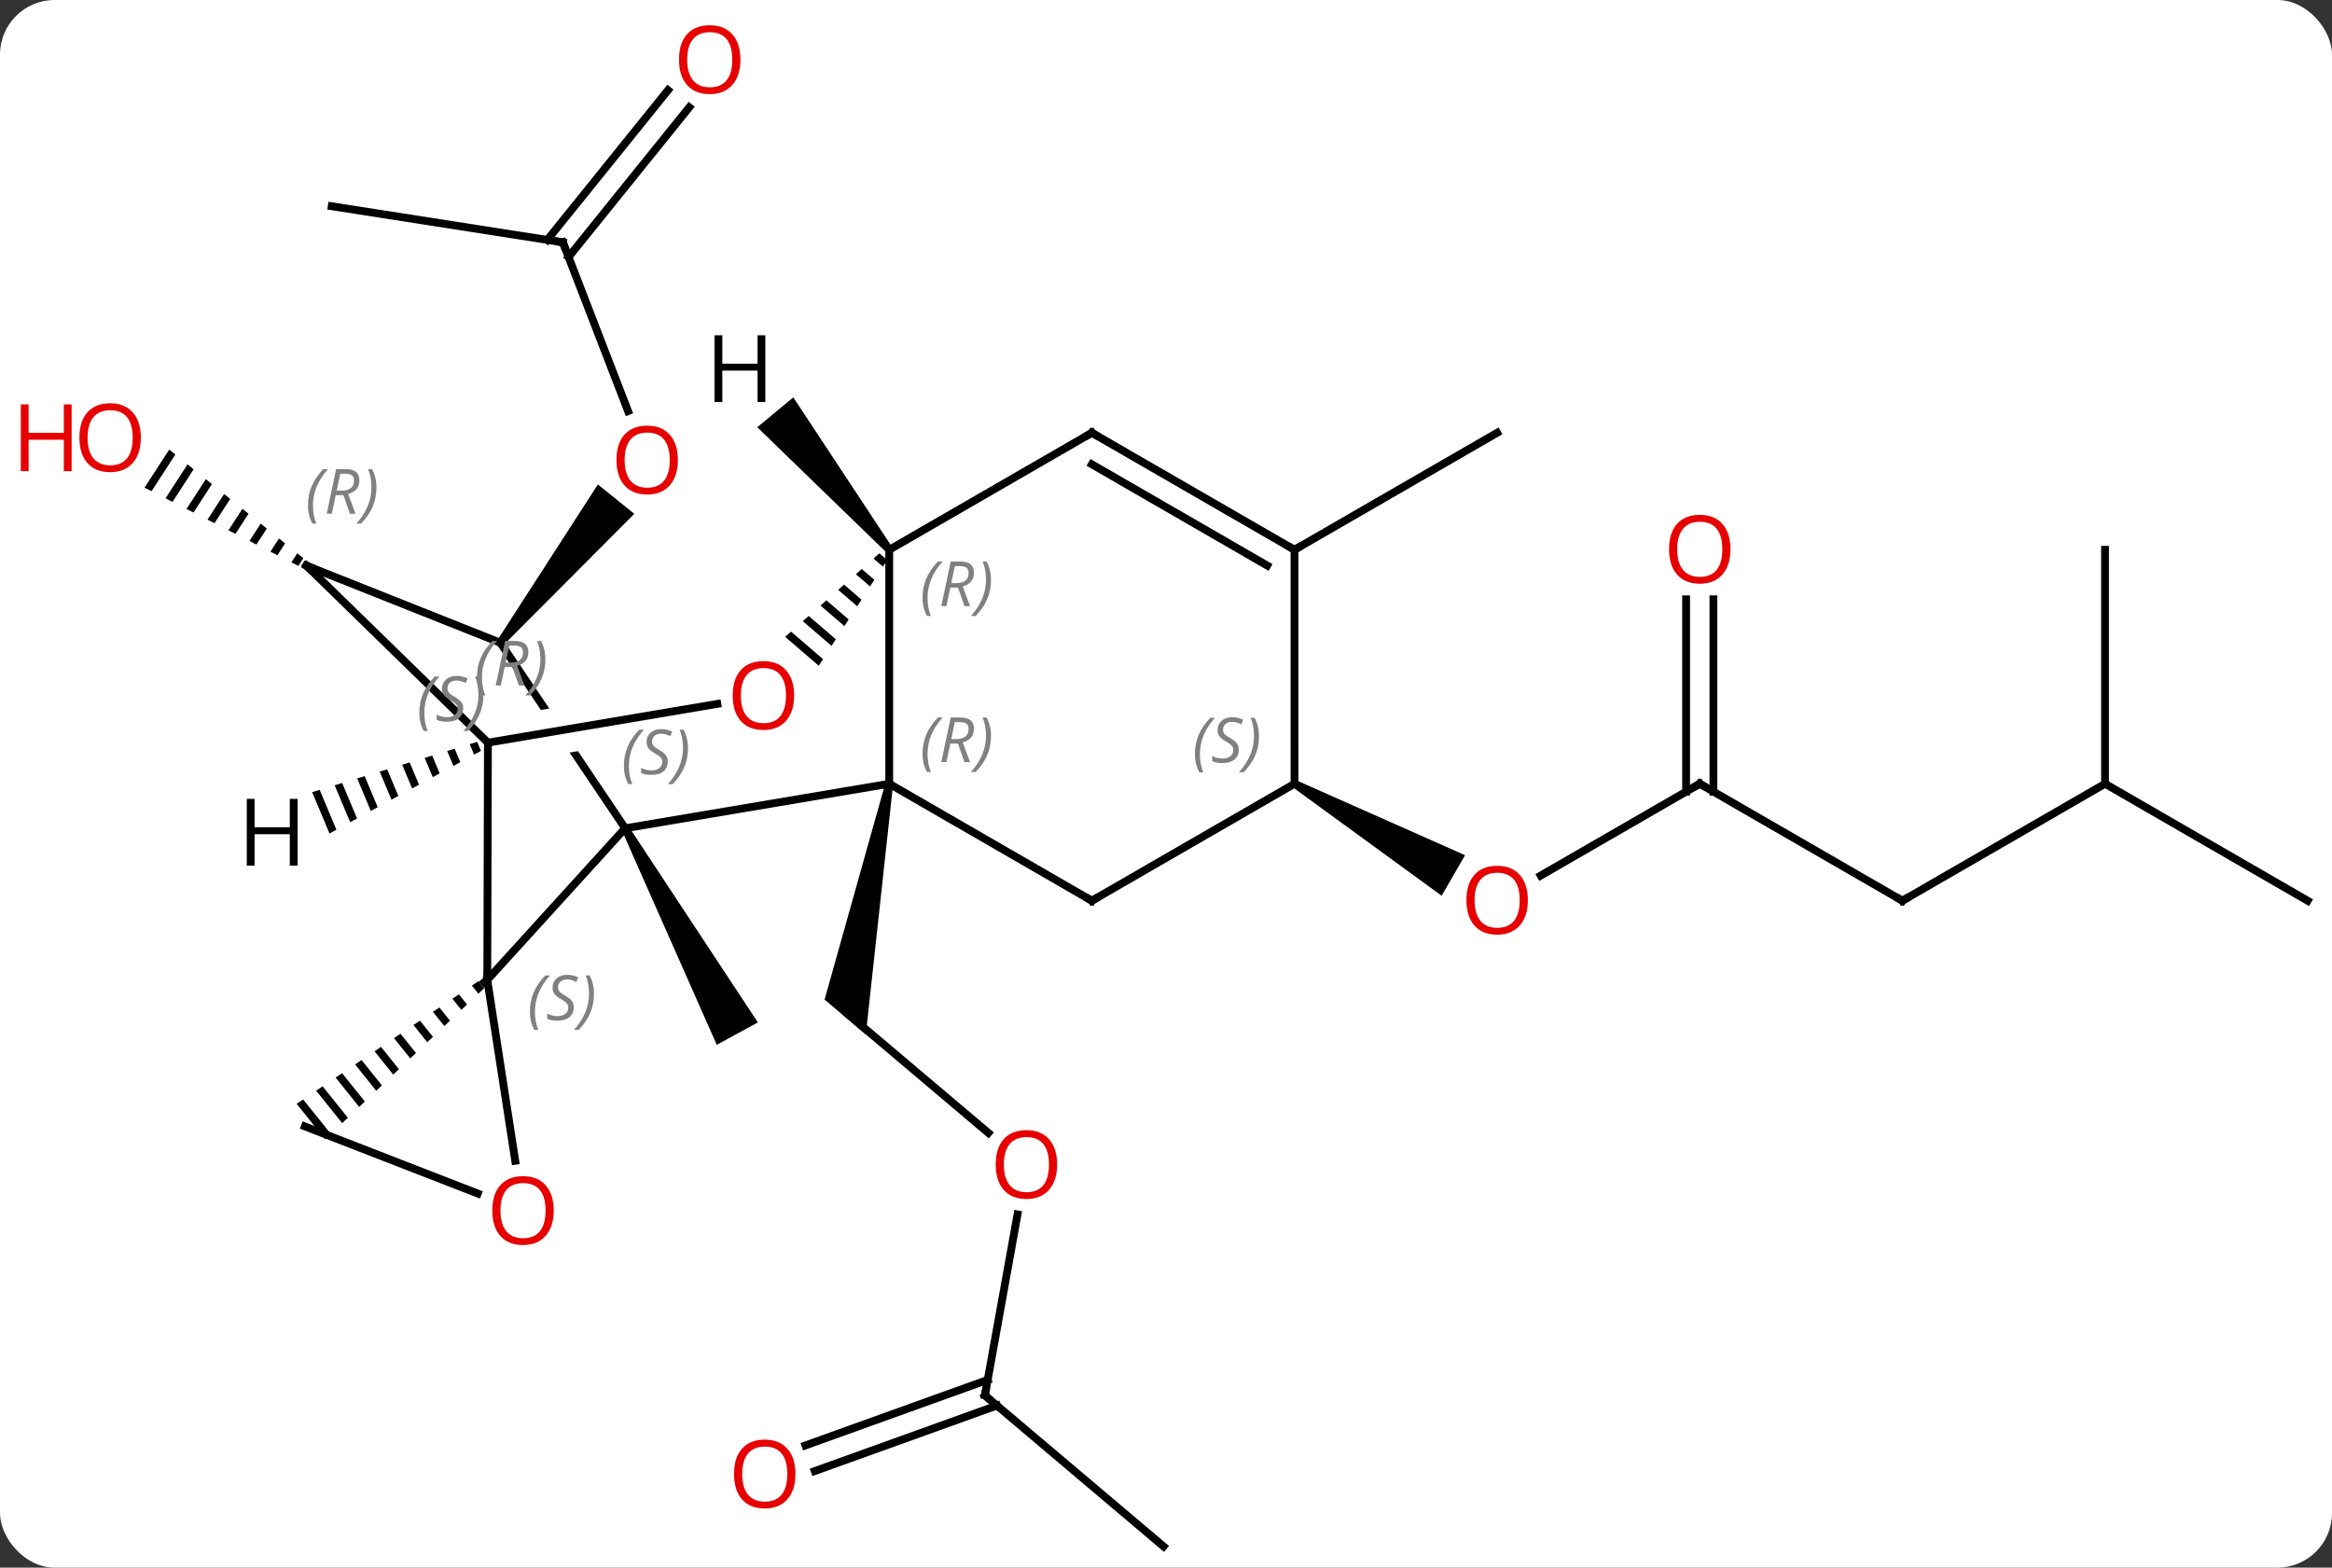 <svg width="299" viewBox="0 0 299 201" style="fill-opacity:1; color-rendering:auto; color-interpolation:auto; text-rendering:auto; stroke:black; stroke-linecap:square; stroke-miterlimit:10; shape-rendering:auto; stroke-opacity:1; fill:black; stroke-dasharray:none; font-weight:normal; stroke-width:1; font-family:'Open Sans'; font-style:normal; stroke-linejoin:miter; font-size:12; stroke-dashoffset:0; image-rendering:auto;" height="201" class="cas-substance-image" xmlns:xlink="http://www.w3.org/1999/xlink" xmlns="http://www.w3.org/2000/svg"><rect x="0" y="0" width="299" height="201" fill="#333333" stroke="none"/><svg class="cas-substance-single-component"><rect y="0" x="0" width="299" stroke="none" ry="7" rx="7" height="201" fill="white" class="cas-substance-group"/><svg y="0" x="0" width="299" viewBox="0 0 299 201" style="fill:black;" height="201" class="cas-substance-single-component-image"><svg><g><clipPath id="clipPath_7ca928156c284133a79eb10c70ff9ead1" clipPathUnits="userSpaceOnUse"><path d="M-76.348 -34.864 L-109.536 -12.537 L-89.345 17.476 L-56.157 -4.851 L-59.791 -10.254 L-59.791 -10.254 L-95.637 -4.196 L-96.636 -10.112 L-63.467 -15.718 L-63.467 -15.718 L-76.348 -34.864 Z"/></clipPath><g transform="translate(155,103)" style="text-rendering:geometricPrecision; color-rendering:optimizeQuality; color-interpolation:linearRGB; stroke-linecap:butt; image-rendering:optimizeQuality;"><path style="stroke:none;" d="M-75.283 3.441 L-74.405 2.961 L-57.832 28.091 L-63.098 30.967 Z"/><line y2="42.262" y1="27.018" x2="-28.275" x1="-46.308" style="fill:none;"/><path style="stroke:none;" d="M-41.478 -2.597 L-40.494 -2.419 L-43.986 29.636 L-49.276 25.164 Z"/><line y2="75.912" y1="52.706" x2="-28.719" x1="-24.536" style="fill:none;"/><line y2="95.283" y1="75.912" x2="-5.811" x1="-28.719" style="fill:none;"/><line y2="82.327" y1="73.923" x2="-51.722" x1="-28.36" style="fill:none;"/><line y2="85.62" y1="77.217" x2="-50.537" x1="-27.176" style="fill:none;"/><line y2="-71.928" y1="-50.286" x2="-82.83" x1="-74.471" style="fill:none;"/><path style="stroke:none;" d="M-90.46 -20.275 L-91.238 -20.903 L-78.342 -40.883 L-73.671 -37.118 Z"/><line y2="-76.557" y1="-71.928" x2="-112.47" x1="-82.83" style="fill:none;"/><line y2="-89.241" y1="-70.043" x2="-66.625" x1="-82.102" style="fill:none;"/><line y2="-91.438" y1="-72.24" x2="-69.35" x1="-84.826" style="fill:none;"/><path style="stroke:none;" d="M-133.297 -45.362 L-136.466 -40.475 L-136.466 -40.475 L-135.569 -40.019 L-132.516 -44.728 L-133.297 -45.362 ZM-130.952 -43.462 L-133.776 -39.107 L-132.88 -38.651 L-130.171 -42.828 L-130.171 -42.828 L-130.952 -43.462 ZM-128.607 -41.562 L-131.087 -37.739 L-130.19 -37.282 L-127.826 -40.929 L-128.607 -41.562 ZM-126.263 -39.662 L-128.397 -36.37 L-127.501 -35.914 L-127.501 -35.914 L-125.481 -39.029 L-126.263 -39.662 ZM-123.918 -37.762 L-125.708 -35.002 L-124.811 -34.546 L-124.811 -34.546 L-123.136 -37.129 L-123.918 -37.762 ZM-121.573 -35.862 L-123.018 -33.634 L-123.018 -33.634 L-122.122 -33.178 L-122.122 -33.178 L-120.791 -35.229 L-121.573 -35.862 ZM-119.228 -33.963 L-120.329 -32.266 L-119.432 -31.81 L-119.432 -31.81 L-118.447 -33.329 L-119.228 -33.963 ZM-116.883 -32.063 L-117.639 -30.897 L-116.743 -30.441 L-116.743 -30.441 L-116.102 -31.43 L-116.883 -32.063 Z"/><line y2="-2.508" y1="9.266" x2="62.937" x1="42.544" style="fill:none;"/><path style="stroke:none;" d="M10.727 -2.075 L11.227 -2.941 L32.843 6.652 L29.843 11.849 Z"/><line y2="12.492" y1="-2.508" x2="88.917" x1="62.937" style="fill:none;"/><line y2="-26.156" y1="-1.498" x2="64.687" x1="64.687" style="fill:none;"/><line y2="-26.156" y1="-1.498" x2="61.187" x1="61.187" style="fill:none;"/><line y2="-2.508" y1="12.492" x2="114.9" x1="88.917" style="fill:none;"/><line y2="-32.508" y1="-2.508" x2="114.9" x1="114.9" style="fill:none;"/><line y2="12.492" y1="-2.508" x2="140.88" x1="114.9" style="fill:none;"/><line y2="-32.508" y1="-47.508" x2="10.974" x1="36.957" style="fill:none;"/><line y2="3.201" y1="22.638" x2="-74.844" x1="-92.523" style="fill:none;"/><line y2="-7.779" y1="22.638" x2="-92.439" x1="-92.523" style="fill:none;"/><path style="stroke:none;" d="M-93.667 22.809 L-94.499 23.371 L-93.664 24.41 L-92.937 23.719 L-92.937 23.719 L-93.667 22.809 ZM-96.163 24.494 L-96.995 25.055 L-96.995 25.055 L-95.847 26.485 L-95.12 25.793 L-96.163 24.494 ZM-98.659 26.178 L-99.491 26.74 L-98.03 28.559 L-97.302 27.868 L-98.659 26.178 ZM-101.155 27.863 L-101.987 28.424 L-100.213 30.634 L-100.213 30.634 L-99.485 29.942 L-99.485 29.942 L-101.155 27.863 ZM-103.651 29.547 L-104.483 30.109 L-104.483 30.109 L-102.395 32.709 L-101.668 32.017 L-103.651 29.547 ZM-106.147 31.232 L-106.979 31.793 L-106.979 31.793 L-104.578 34.783 L-103.851 34.092 L-106.147 31.232 ZM-108.643 32.916 L-109.475 33.478 L-106.761 36.858 L-106.761 36.858 L-106.033 36.166 L-106.033 36.166 L-108.643 32.916 ZM-111.138 34.601 L-111.97 35.163 L-108.944 38.932 L-108.216 38.241 L-111.138 34.601 ZM-113.634 36.286 L-114.466 36.847 L-114.466 36.847 L-111.126 41.007 L-110.399 40.316 L-110.399 40.316 L-113.634 36.286 ZM-116.13 37.97 L-116.962 38.532 L-116.962 38.532 L-113.309 43.082 L-112.582 42.39 L-112.582 42.39 L-116.13 37.97 Z"/><line y2="45.834" y1="22.638" x2="-88.939" x1="-92.523" style="fill:none;"/><line y2="-2.508" y1="3.201" x2="-40.986" x1="-74.844" style="fill:none;"/><line y2="-20.589" y1="3.201" x2="-90.849" x1="-74.844" style="fill:none; clip-path:url(#clipPath_7ca928156c284133a79eb10c70ff9ead1);"/><line y2="-30.477" y1="-7.779" x2="-115.716" x1="-92.439" style="fill:none;"/><line y2="-12.75" y1="-7.779" x2="-63.026" x1="-92.439" style="fill:none;"/><line y2="50.034" y1="41.427" x2="-93.744" x1="-115.908" style="fill:none;"/><line y2="-32.508" y1="-2.508" x2="-40.986" x1="-40.986" style="fill:none;"/><line y2="12.492" y1="-2.508" x2="-15.006" x1="-40.986" style="fill:none;"/><line y2="-30.477" y1="-20.589" x2="-115.716" x1="-90.849" style="fill:none;"/><path style="stroke:none;" d="M-42.246 -32.053 L-43.002 -31.384 L-43.002 -31.384 L-41.796 -30.346 L-41.247 -31.194 L-41.247 -31.194 L-42.246 -32.053 ZM-44.513 -30.045 L-45.268 -29.376 L-45.268 -29.376 L-43.441 -27.805 L-43.441 -27.805 L-42.893 -28.652 L-44.513 -30.045 ZM-46.779 -28.037 L-47.534 -27.368 L-47.534 -27.368 L-45.087 -25.264 L-44.539 -26.111 L-46.779 -28.037 ZM-49.045 -26.029 L-49.8 -25.36 L-46.733 -22.723 L-46.733 -22.723 L-46.184 -23.57 L-46.184 -23.57 L-49.045 -26.029 ZM-51.311 -24.021 L-52.066 -23.352 L-52.066 -23.352 L-48.379 -20.181 L-47.83 -21.028 L-51.311 -24.021 ZM-53.577 -22.014 L-54.333 -21.344 L-50.025 -17.64 L-49.476 -18.487 L-53.577 -22.014 Z"/><line y2="-47.508" y1="-32.508" x2="-15.006" x1="-40.986" style="fill:none;"/><line y2="-2.508" y1="12.492" x2="10.977" x1="-15.006" style="fill:none;"/><line y2="-32.508" y1="-47.508" x2="10.974" x1="-15.006" style="fill:none;"/><line y2="-30.487" y1="-43.467" x2="7.474" x1="-15.006" style="fill:none;"/><line y2="-32.508" y1="-2.508" x2="10.974" x1="10.977" style="fill:none;"/><path style="stroke:none;" d="M-93.819 -7.879 L-94.78 -7.586 L-94.217 -6.243 L-93.334 -6.724 L-93.819 -7.879 ZM-96.704 -7 L-97.665 -6.707 L-96.864 -4.798 L-95.982 -5.28 L-96.704 -7 ZM-99.588 -6.121 L-100.55 -5.827 L-100.55 -5.827 L-99.512 -3.354 L-98.629 -3.835 L-99.588 -6.121 ZM-102.473 -5.242 L-103.435 -4.949 L-102.16 -1.909 L-101.277 -2.391 L-102.473 -5.242 ZM-105.358 -4.362 L-106.32 -4.069 L-104.807 -0.465 L-103.925 -0.946 L-105.358 -4.362 ZM-108.243 -3.483 L-109.205 -3.19 L-107.455 0.98 L-106.573 0.498 L-108.243 -3.483 ZM-111.128 -2.604 L-112.09 -2.311 L-110.103 2.424 L-109.22 1.943 L-111.128 -2.604 ZM-114.013 -1.725 L-114.975 -1.432 L-114.975 -1.432 L-112.751 3.869 L-111.868 3.387 L-114.013 -1.725 Z"/><path style="stroke:none;" d="M-40.601 -32.827 L-41.371 -32.189 L-57.905 -48.22 L-53.285 -52.049 Z"/></g><g transform="translate(155,103)" style="fill:rgb(230,0,0); text-rendering:geometricPrecision; color-rendering:optimizeQuality; image-rendering:optimizeQuality; font-family:'Open Sans'; stroke:rgb(230,0,0); color-interpolation:linearRGB;"><path style="stroke:none;" d="M-19.459 46.316 Q-19.459 48.378 -20.499 49.558 Q-21.538 50.738 -23.381 50.738 Q-25.272 50.738 -26.303 49.574 Q-27.334 48.409 -27.334 46.3 Q-27.334 44.206 -26.303 43.058 Q-25.272 41.909 -23.381 41.909 Q-21.522 41.909 -20.491 43.081 Q-19.459 44.253 -19.459 46.316 ZM-26.288 46.316 Q-26.288 48.05 -25.545 48.956 Q-24.803 49.863 -23.381 49.863 Q-21.959 49.863 -21.233 48.964 Q-20.506 48.066 -20.506 46.316 Q-20.506 44.581 -21.233 43.691 Q-21.959 42.8 -23.381 42.8 Q-24.803 42.8 -25.545 43.699 Q-26.288 44.597 -26.288 46.316 Z"/></g><g transform="translate(155,103)" style="stroke-linecap:butt; text-rendering:geometricPrecision; color-rendering:optimizeQuality; image-rendering:optimizeQuality; font-family:'Open Sans'; color-interpolation:linearRGB; stroke-miterlimit:5;"><path style="fill:none;" d="M-28.63 75.42 L-28.719 75.912 L-28.337 76.235"/><path style="fill:rgb(230,0,0); stroke:none;" d="M-53.011 85.997 Q-53.011 88.059 -54.051 89.239 Q-55.09 90.419 -56.933 90.419 Q-58.824 90.419 -59.855 89.254 Q-60.886 88.09 -60.886 85.981 Q-60.886 83.887 -59.855 82.739 Q-58.824 81.59 -56.933 81.59 Q-55.074 81.59 -54.043 82.762 Q-53.011 83.934 -53.011 85.997 ZM-59.84 85.997 Q-59.84 87.731 -59.097 88.637 Q-58.355 89.544 -56.933 89.544 Q-55.511 89.544 -54.785 88.645 Q-54.058 87.747 -54.058 85.997 Q-54.058 84.262 -54.785 83.372 Q-55.511 82.481 -56.933 82.481 Q-58.355 82.481 -59.097 83.379 Q-59.84 84.278 -59.84 85.997 Z"/><path style="fill:rgb(230,0,0); stroke:none;" d="M-68.084 -44.014 Q-68.084 -41.952 -69.123 -40.772 Q-70.162 -39.592 -72.005 -39.592 Q-73.896 -39.592 -74.927 -40.757 Q-75.959 -41.921 -75.959 -44.03 Q-75.959 -46.124 -74.927 -47.272 Q-73.896 -48.421 -72.005 -48.421 Q-70.146 -48.421 -69.115 -47.249 Q-68.084 -46.077 -68.084 -44.014 ZM-74.912 -44.014 Q-74.912 -42.28 -74.169 -41.374 Q-73.427 -40.467 -72.005 -40.467 Q-70.584 -40.467 -69.857 -41.366 Q-69.13 -42.264 -69.13 -44.014 Q-69.13 -45.749 -69.857 -46.639 Q-70.584 -47.53 -72.005 -47.53 Q-73.427 -47.53 -74.169 -46.632 Q-74.912 -45.733 -74.912 -44.014 Z"/><path style="fill:none;" d="M-82.65 -71.462 L-82.83 -71.928 L-83.324 -72.005"/><path style="fill:rgb(230,0,0); stroke:none;" d="M-60.065 -95.353 Q-60.065 -93.291 -61.104 -92.111 Q-62.143 -90.931 -63.986 -90.931 Q-65.877 -90.931 -66.908 -92.096 Q-67.939 -93.26 -67.939 -95.369 Q-67.939 -97.463 -66.908 -98.611 Q-65.877 -99.76 -63.986 -99.76 Q-62.127 -99.76 -61.096 -98.588 Q-60.065 -97.416 -60.065 -95.353 ZM-66.893 -95.353 Q-66.893 -93.619 -66.15 -92.713 Q-65.408 -91.806 -63.986 -91.806 Q-62.565 -91.806 -61.838 -92.705 Q-61.111 -93.603 -61.111 -95.353 Q-61.111 -97.088 -61.838 -97.978 Q-62.565 -98.869 -63.986 -98.869 Q-65.408 -98.869 -66.15 -97.971 Q-66.893 -97.072 -66.893 -95.353 Z"/><path style="fill:rgb(230,0,0); stroke:none;" d="M-136.942 -46.882 Q-136.942 -44.82 -137.982 -43.64 Q-139.021 -42.46 -140.864 -42.46 Q-142.755 -42.46 -143.786 -43.624 Q-144.817 -44.789 -144.817 -46.898 Q-144.817 -48.992 -143.786 -50.14 Q-142.755 -51.289 -140.864 -51.289 Q-139.005 -51.289 -137.974 -50.117 Q-136.942 -48.945 -136.942 -46.882 ZM-143.771 -46.882 Q-143.771 -45.148 -143.028 -44.242 Q-142.286 -43.335 -140.864 -43.335 Q-139.442 -43.335 -138.716 -44.234 Q-137.989 -45.132 -137.989 -46.882 Q-137.989 -48.617 -138.716 -49.507 Q-139.442 -50.398 -140.864 -50.398 Q-142.286 -50.398 -143.028 -49.499 Q-143.771 -48.601 -143.771 -46.882 Z"/><path style="fill:rgb(230,0,0); stroke:none;" d="M-145.817 -42.585 L-146.817 -42.585 L-146.817 -46.617 L-151.333 -46.617 L-151.333 -42.585 L-152.333 -42.585 L-152.333 -51.148 L-151.333 -51.148 L-151.333 -47.507 L-146.817 -47.507 L-146.817 -51.148 L-145.817 -51.148 L-145.817 -42.585 Z"/><path style="fill:rgb(230,0,0); stroke:none;" d="M40.895 12.422 Q40.895 14.484 39.855 15.664 Q38.816 16.844 36.973 16.844 Q35.082 16.844 34.051 15.68 Q33.02 14.515 33.02 12.406 Q33.02 10.312 34.051 9.164 Q35.082 8.015 36.973 8.015 Q38.832 8.015 39.863 9.187 Q40.895 10.359 40.895 12.422 ZM34.066 12.422 Q34.066 14.156 34.809 15.062 Q35.551 15.969 36.973 15.969 Q38.395 15.969 39.121 15.07 Q39.848 14.172 39.848 12.422 Q39.848 10.687 39.121 9.797 Q38.395 8.906 36.973 8.906 Q35.551 8.906 34.809 9.805 Q34.066 10.703 34.066 12.422 Z"/><path style="fill:none;" d="M62.504 -2.258 L62.937 -2.508 L63.37 -2.258"/><path style="fill:none;" d="M88.484 12.242 L88.917 12.492 L89.35 12.242"/><path style="fill:rgb(230,0,0); stroke:none;" d="M66.874 -32.578 Q66.874 -30.516 65.835 -29.336 Q64.796 -28.156 62.953 -28.156 Q61.062 -28.156 60.031 -29.32 Q58.999 -30.485 58.999 -32.594 Q58.999 -34.688 60.031 -35.836 Q61.062 -36.985 62.953 -36.985 Q64.812 -36.985 65.843 -35.813 Q66.874 -34.641 66.874 -32.578 ZM60.046 -32.578 Q60.046 -30.844 60.789 -29.938 Q61.531 -29.031 62.953 -29.031 Q64.374 -29.031 65.101 -29.93 Q65.828 -30.828 65.828 -32.578 Q65.828 -34.313 65.101 -35.203 Q64.374 -36.094 62.953 -36.094 Q61.531 -36.094 60.789 -35.196 Q60.046 -34.297 60.046 -32.578 Z"/><path style="fill:none;" d="M-92.913 22.951 L-92.523 22.638 L-92.522 22.138"/></g><g transform="translate(155,103)" style="stroke-linecap:butt; font-size:8.4px; fill:gray; text-rendering:geometricPrecision; image-rendering:optimizeQuality; color-rendering:optimizeQuality; font-family:'Open Sans'; font-style:italic; stroke:gray; color-interpolation:linearRGB; stroke-miterlimit:5;"><path style="stroke:none;" d="M-87.056 26.724 Q-87.056 25.395 -86.587 24.27 Q-86.118 23.145 -85.087 22.067 L-84.478 22.067 Q-85.447 23.13 -85.931 24.302 Q-86.415 25.474 -86.415 26.708 Q-86.415 28.036 -85.978 29.052 L-86.493 29.052 Q-87.056 28.02 -87.056 26.724 ZM-81.433 26.13 Q-81.433 26.958 -81.98 27.411 Q-82.527 27.864 -83.527 27.864 Q-83.933 27.864 -84.246 27.809 Q-84.558 27.755 -84.84 27.614 L-84.84 26.958 Q-84.215 27.286 -83.511 27.286 Q-82.886 27.286 -82.511 26.989 Q-82.136 26.692 -82.136 26.177 Q-82.136 25.864 -82.34 25.638 Q-82.543 25.411 -83.105 25.083 Q-83.699 24.755 -83.926 24.427 Q-84.152 24.099 -84.152 23.645 Q-84.152 22.911 -83.636 22.45 Q-83.121 21.989 -82.277 21.989 Q-81.902 21.989 -81.566 22.067 Q-81.23 22.145 -80.855 22.317 L-81.121 22.911 Q-81.371 22.755 -81.691 22.669 Q-82.011 22.583 -82.277 22.583 Q-82.808 22.583 -83.129 22.856 Q-83.449 23.13 -83.449 23.599 Q-83.449 23.802 -83.379 23.95 Q-83.308 24.099 -83.168 24.231 Q-83.027 24.364 -82.605 24.614 Q-82.043 24.958 -81.84 25.153 Q-81.636 25.349 -81.535 25.583 Q-81.433 25.817 -81.433 26.13 ZM-78.839 24.411 Q-78.839 25.739 -79.316 26.872 Q-79.792 28.005 -80.808 29.052 L-81.417 29.052 Q-79.48 26.895 -79.48 24.411 Q-79.48 23.083 -79.917 22.067 L-79.401 22.067 Q-78.839 23.13 -78.839 24.411 Z"/><path style="stroke:none;" d="M-75.005 -4.784 Q-75.005 -6.112 -74.537 -7.237 Q-74.068 -8.362 -73.037 -9.44 L-72.427 -9.44 Q-73.396 -8.378 -73.88 -7.206 Q-74.365 -6.034 -74.365 -4.8 Q-74.365 -3.471 -73.927 -2.456 L-74.443 -2.456 Q-75.005 -3.487 -75.005 -4.784 ZM-69.383 -5.378 Q-69.383 -4.55 -69.93 -4.096 Q-70.476 -3.643 -71.476 -3.643 Q-71.883 -3.643 -72.195 -3.698 Q-72.508 -3.753 -72.789 -3.893 L-72.789 -4.55 Q-72.164 -4.221 -71.461 -4.221 Q-70.836 -4.221 -70.461 -4.518 Q-70.086 -4.815 -70.086 -5.331 Q-70.086 -5.643 -70.289 -5.87 Q-70.492 -6.096 -71.055 -6.425 Q-71.648 -6.753 -71.875 -7.081 Q-72.101 -7.409 -72.101 -7.862 Q-72.101 -8.596 -71.586 -9.057 Q-71.07 -9.518 -70.226 -9.518 Q-69.851 -9.518 -69.516 -9.44 Q-69.18 -9.362 -68.805 -9.19 L-69.07 -8.596 Q-69.32 -8.753 -69.641 -8.838 Q-69.961 -8.925 -70.226 -8.925 Q-70.758 -8.925 -71.078 -8.651 Q-71.398 -8.378 -71.398 -7.909 Q-71.398 -7.706 -71.328 -7.557 Q-71.258 -7.409 -71.117 -7.276 Q-70.976 -7.143 -70.555 -6.893 Q-69.992 -6.55 -69.789 -6.354 Q-69.586 -6.159 -69.484 -5.925 Q-69.383 -5.69 -69.383 -5.378 ZM-66.788 -7.096 Q-66.788 -5.768 -67.265 -4.635 Q-67.741 -3.503 -68.757 -2.456 L-69.366 -2.456 Q-67.429 -4.612 -67.429 -7.096 Q-67.429 -8.425 -67.866 -9.44 L-67.351 -9.44 Q-66.788 -8.378 -66.788 -7.096 Z"/><path style="stroke:none;" d="M-93.847 -16.16 Q-93.847 -17.488 -93.378 -18.613 Q-92.909 -19.738 -91.878 -20.817 L-91.269 -20.817 Q-92.237 -19.754 -92.722 -18.582 Q-93.206 -17.41 -93.206 -16.176 Q-93.206 -14.848 -92.769 -13.832 L-93.284 -13.832 Q-93.847 -14.864 -93.847 -16.16 ZM-90.287 -17.473 L-90.787 -15.098 L-91.443 -15.098 L-90.24 -20.817 L-88.99 -20.817 Q-87.255 -20.817 -87.255 -19.379 Q-87.255 -18.02 -88.693 -17.629 L-87.755 -15.098 L-88.474 -15.098 L-89.302 -17.473 L-90.287 -17.473 ZM-89.709 -20.223 Q-90.099 -18.301 -90.162 -18.051 L-89.505 -18.051 Q-88.755 -18.051 -88.349 -18.379 Q-87.943 -18.707 -87.943 -19.332 Q-87.943 -19.801 -88.201 -20.012 Q-88.459 -20.223 -89.052 -20.223 L-89.709 -20.223 ZM-85.07 -18.473 Q-85.07 -17.145 -85.546 -16.012 Q-86.023 -14.879 -87.038 -13.832 L-87.648 -13.832 Q-85.71 -15.989 -85.71 -18.473 Q-85.71 -19.801 -86.148 -20.817 L-85.632 -20.817 Q-85.07 -19.754 -85.07 -18.473 Z"/></g><g transform="translate(155,103)" style="stroke-linecap:butt; fill:rgb(230,0,0); text-rendering:geometricPrecision; color-rendering:optimizeQuality; image-rendering:optimizeQuality; font-family:'Open Sans'; stroke:rgb(230,0,0); color-interpolation:linearRGB; stroke-miterlimit:5;"><path style="stroke:none;" d="M-84.004 52.217 Q-84.004 54.279 -85.044 55.459 Q-86.083 56.639 -87.926 56.639 Q-89.817 56.639 -90.848 55.474 Q-91.879 54.31 -91.879 52.201 Q-91.879 50.107 -90.848 48.959 Q-89.817 47.81 -87.926 47.81 Q-86.067 47.81 -85.036 48.982 Q-84.004 50.154 -84.004 52.217 ZM-90.833 52.217 Q-90.833 53.951 -90.09 54.857 Q-89.348 55.764 -87.926 55.764 Q-86.504 55.764 -85.778 54.865 Q-85.051 53.967 -85.051 52.217 Q-85.051 50.482 -85.778 49.592 Q-86.504 48.701 -87.926 48.701 Q-89.348 48.701 -90.09 49.599 Q-90.833 50.498 -90.833 52.217 Z"/></g><g transform="translate(155,103)" style="stroke-linecap:butt; font-size:8.4px; fill:gray; text-rendering:geometricPrecision; image-rendering:optimizeQuality; color-rendering:optimizeQuality; font-family:'Open Sans'; font-style:italic; stroke:gray; color-interpolation:linearRGB; stroke-miterlimit:5;"><path style="stroke:none;" d="M-36.714 -6.344 Q-36.714 -7.672 -36.246 -8.797 Q-35.777 -9.922 -34.746 -11 L-34.136 -11 Q-35.105 -9.938 -35.589 -8.766 Q-36.074 -7.594 -36.074 -6.359 Q-36.074 -5.031 -35.636 -4.016 L-36.152 -4.016 Q-36.714 -5.047 -36.714 -6.344 ZM-33.154 -7.656 L-33.654 -5.281 L-34.31 -5.281 L-33.107 -11 L-31.857 -11 Q-30.123 -11 -30.123 -9.563 Q-30.123 -8.203 -31.561 -7.813 L-30.623 -5.281 L-31.342 -5.281 L-32.17 -7.656 L-33.154 -7.656 ZM-32.576 -10.406 Q-32.967 -8.485 -33.029 -8.235 L-32.373 -8.235 Q-31.623 -8.235 -31.217 -8.563 Q-30.811 -8.891 -30.811 -9.516 Q-30.811 -9.985 -31.068 -10.195 Q-31.326 -10.406 -31.92 -10.406 L-32.576 -10.406 ZM-27.937 -8.656 Q-27.937 -7.328 -28.414 -6.195 Q-28.89 -5.063 -29.906 -4.016 L-30.515 -4.016 Q-28.578 -6.172 -28.578 -8.656 Q-28.578 -9.985 -29.015 -11 L-28.5 -11 Q-27.937 -9.938 -27.937 -8.656 Z"/><path style="stroke:none;" d="M-101.234 -11.601 Q-101.234 -12.929 -100.765 -14.054 Q-100.296 -15.179 -99.265 -16.257 L-98.656 -16.257 Q-99.625 -15.195 -100.109 -14.023 Q-100.593 -12.851 -100.593 -11.617 Q-100.593 -10.288 -100.156 -9.273 L-100.671 -9.273 Q-101.234 -10.304 -101.234 -11.601 ZM-95.611 -12.195 Q-95.611 -11.367 -96.158 -10.913 Q-96.705 -10.46 -97.705 -10.46 Q-98.111 -10.46 -98.424 -10.515 Q-98.736 -10.57 -99.018 -10.71 L-99.018 -11.367 Q-98.393 -11.038 -97.69 -11.038 Q-97.065 -11.038 -96.69 -11.335 Q-96.315 -11.632 -96.315 -12.148 Q-96.315 -12.46 -96.518 -12.687 Q-96.721 -12.913 -97.283 -13.242 Q-97.877 -13.57 -98.104 -13.898 Q-98.33 -14.226 -98.33 -14.679 Q-98.33 -15.413 -97.815 -15.874 Q-97.299 -16.335 -96.455 -16.335 Q-96.08 -16.335 -95.744 -16.257 Q-95.408 -16.179 -95.033 -16.007 L-95.299 -15.413 Q-95.549 -15.57 -95.869 -15.656 Q-96.19 -15.742 -96.455 -15.742 Q-96.986 -15.742 -97.307 -15.468 Q-97.627 -15.195 -97.627 -14.726 Q-97.627 -14.523 -97.557 -14.374 Q-97.486 -14.226 -97.346 -14.093 Q-97.205 -13.96 -96.783 -13.71 Q-96.221 -13.367 -96.018 -13.171 Q-95.815 -12.976 -95.713 -12.742 Q-95.611 -12.507 -95.611 -12.195 ZM-93.017 -13.913 Q-93.017 -12.585 -93.493 -11.452 Q-93.97 -10.32 -94.986 -9.273 L-95.595 -9.273 Q-93.658 -11.429 -93.658 -13.913 Q-93.658 -15.242 -94.095 -16.257 L-93.579 -16.257 Q-93.017 -15.195 -93.017 -13.913 Z"/><path style="fill:none; stroke:black;" d="M-115.358 -30.128 L-115.716 -30.477 L-115.251 -30.292"/><path style="stroke:none;" d="M-115.512 -38.196 Q-115.512 -39.524 -115.044 -40.649 Q-114.575 -41.774 -113.544 -42.852 L-112.934 -42.852 Q-113.903 -41.79 -114.387 -40.618 Q-114.872 -39.446 -114.872 -38.212 Q-114.872 -36.884 -114.434 -35.868 L-114.95 -35.868 Q-115.512 -36.899 -115.512 -38.196 ZM-111.952 -39.509 L-112.452 -37.134 L-113.109 -37.134 L-111.906 -42.852 L-110.656 -42.852 Q-108.921 -42.852 -108.921 -41.415 Q-108.921 -40.056 -110.359 -39.665 L-109.421 -37.134 L-110.14 -37.134 L-110.968 -39.509 L-111.952 -39.509 ZM-111.374 -42.259 Q-111.765 -40.337 -111.827 -40.087 L-111.171 -40.087 Q-110.421 -40.087 -110.015 -40.415 Q-109.609 -40.743 -109.609 -41.368 Q-109.609 -41.837 -109.866 -42.048 Q-110.124 -42.259 -110.718 -42.259 L-111.374 -42.259 ZM-106.735 -40.509 Q-106.735 -39.181 -107.212 -38.048 Q-107.688 -36.915 -108.704 -35.868 L-109.313 -35.868 Q-107.376 -38.024 -107.376 -40.509 Q-107.376 -41.837 -107.813 -42.852 L-107.298 -42.852 Q-106.735 -41.79 -106.735 -40.509 Z"/></g><g transform="translate(155,103)" style="stroke-linecap:butt; fill:rgb(230,0,0); text-rendering:geometricPrecision; color-rendering:optimizeQuality; image-rendering:optimizeQuality; font-family:'Open Sans'; stroke:rgb(230,0,0); color-interpolation:linearRGB; stroke-miterlimit:5;"><path style="stroke:none;" d="M-53.179 -13.819 Q-53.179 -11.757 -54.219 -10.577 Q-55.258 -9.397 -57.101 -9.397 Q-58.992 -9.397 -60.023 -10.562 Q-61.054 -11.726 -61.054 -13.835 Q-61.054 -15.929 -60.023 -17.077 Q-58.992 -18.226 -57.101 -18.226 Q-55.242 -18.226 -54.211 -17.054 Q-53.179 -15.882 -53.179 -13.819 ZM-60.008 -13.819 Q-60.008 -12.085 -59.265 -11.179 Q-58.523 -10.272 -57.101 -10.272 Q-55.679 -10.272 -54.953 -11.171 Q-54.226 -12.069 -54.226 -13.819 Q-54.226 -15.554 -54.953 -16.444 Q-55.679 -17.335 -57.101 -17.335 Q-58.523 -17.335 -59.265 -16.436 Q-60.008 -15.538 -60.008 -13.819 Z"/></g><g transform="translate(155,103)" style="stroke-linecap:butt; font-size:8.4px; fill:gray; text-rendering:geometricPrecision; image-rendering:optimizeQuality; color-rendering:optimizeQuality; font-family:'Open Sans'; font-style:italic; stroke:gray; color-interpolation:linearRGB; stroke-miterlimit:5;"><path style="stroke:none;" d="M-36.714 -26.344 Q-36.714 -27.672 -36.246 -28.797 Q-35.777 -29.922 -34.746 -31 L-34.136 -31 Q-35.105 -29.938 -35.589 -28.766 Q-36.074 -27.594 -36.074 -26.36 Q-36.074 -25.032 -35.636 -24.016 L-36.152 -24.016 Q-36.714 -25.047 -36.714 -26.344 ZM-33.154 -27.657 L-33.654 -25.282 L-34.31 -25.282 L-33.107 -31 L-31.857 -31 Q-30.123 -31 -30.123 -29.563 Q-30.123 -28.203 -31.561 -27.813 L-30.623 -25.282 L-31.342 -25.282 L-32.17 -27.657 L-33.154 -27.657 ZM-32.576 -30.407 Q-32.967 -28.485 -33.029 -28.235 L-32.373 -28.235 Q-31.623 -28.235 -31.217 -28.563 Q-30.811 -28.891 -30.811 -29.516 Q-30.811 -29.985 -31.068 -30.196 Q-31.326 -30.407 -31.92 -30.407 L-32.576 -30.407 ZM-27.937 -28.657 Q-27.937 -27.328 -28.414 -26.196 Q-28.89 -25.063 -29.906 -24.016 L-30.515 -24.016 Q-28.578 -26.172 -28.578 -28.657 Q-28.578 -29.985 -29.015 -31 L-28.5 -31 Q-27.937 -29.938 -27.937 -28.657 Z"/><path style="fill:none; stroke:black;" d="M-15.439 12.242 L-15.006 12.492 L-14.573 12.242"/><path style="fill:none; stroke:black;" d="M-15.439 -47.258 L-15.006 -47.508 L-14.573 -47.258"/><path style="stroke:none;" d="M-1.792 -6.304 Q-1.792 -7.632 -1.324 -8.757 Q-0.855 -9.882 0.176 -10.96 L0.786 -10.96 Q-0.183 -9.898 -0.667 -8.726 Q-1.152 -7.554 -1.152 -6.319 Q-1.152 -4.991 -0.714 -3.976 L-1.23 -3.976 Q-1.792 -5.007 -1.792 -6.304 ZM3.83 -6.898 Q3.83 -6.069 3.283 -5.616 Q2.736 -5.163 1.736 -5.163 Q1.33 -5.163 1.018 -5.218 Q0.705 -5.273 0.424 -5.413 L0.424 -6.069 Q1.049 -5.741 1.752 -5.741 Q2.377 -5.741 2.752 -6.038 Q3.127 -6.335 3.127 -6.851 Q3.127 -7.163 2.924 -7.39 Q2.721 -7.616 2.158 -7.944 Q1.565 -8.273 1.338 -8.601 Q1.111 -8.929 1.111 -9.382 Q1.111 -10.116 1.627 -10.577 Q2.143 -11.038 2.986 -11.038 Q3.361 -11.038 3.697 -10.96 Q4.033 -10.882 4.408 -10.71 L4.143 -10.116 Q3.893 -10.273 3.572 -10.359 Q3.252 -10.444 2.986 -10.444 Q2.455 -10.444 2.135 -10.171 Q1.815 -9.898 1.815 -9.429 Q1.815 -9.226 1.885 -9.077 Q1.955 -8.929 2.096 -8.796 Q2.236 -8.663 2.658 -8.413 Q3.221 -8.069 3.424 -7.874 Q3.627 -7.679 3.729 -7.444 Q3.83 -7.21 3.83 -6.898 ZM6.425 -8.616 Q6.425 -7.288 5.948 -6.155 Q5.472 -5.023 4.456 -3.976 L3.847 -3.976 Q5.784 -6.132 5.784 -8.616 Q5.784 -9.944 5.347 -10.96 L5.862 -10.96 Q6.425 -9.898 6.425 -8.616 Z"/><path style="fill:none; stroke:black;" d="M10.541 -32.758 L10.974 -32.508 L11.407 -32.758"/></g><g transform="translate(155,103)" style="stroke-linecap:butt; text-rendering:geometricPrecision; color-rendering:optimizeQuality; image-rendering:optimizeQuality; font-family:'Open Sans'; color-interpolation:linearRGB; stroke-miterlimit:5;"><path style="stroke:none;" d="M-116.841 7.993 L-117.841 7.993 L-117.841 3.962 L-122.357 3.962 L-122.357 7.993 L-123.357 7.993 L-123.357 -0.569 L-122.357 -0.569 L-122.357 3.071 L-117.841 3.071 L-117.841 -0.569 L-116.841 -0.569 L-116.841 7.993 Z"/><path style="stroke:none;" d="M-56.871 -51.449 L-57.871 -51.449 L-57.871 -55.48 L-62.387 -55.48 L-62.387 -51.449 L-63.387 -51.449 L-63.387 -60.011 L-62.387 -60.011 L-62.387 -56.371 L-57.871 -56.371 L-57.871 -60.011 L-56.871 -60.011 L-56.871 -51.449 Z"/></g></g></svg></svg></svg></svg>